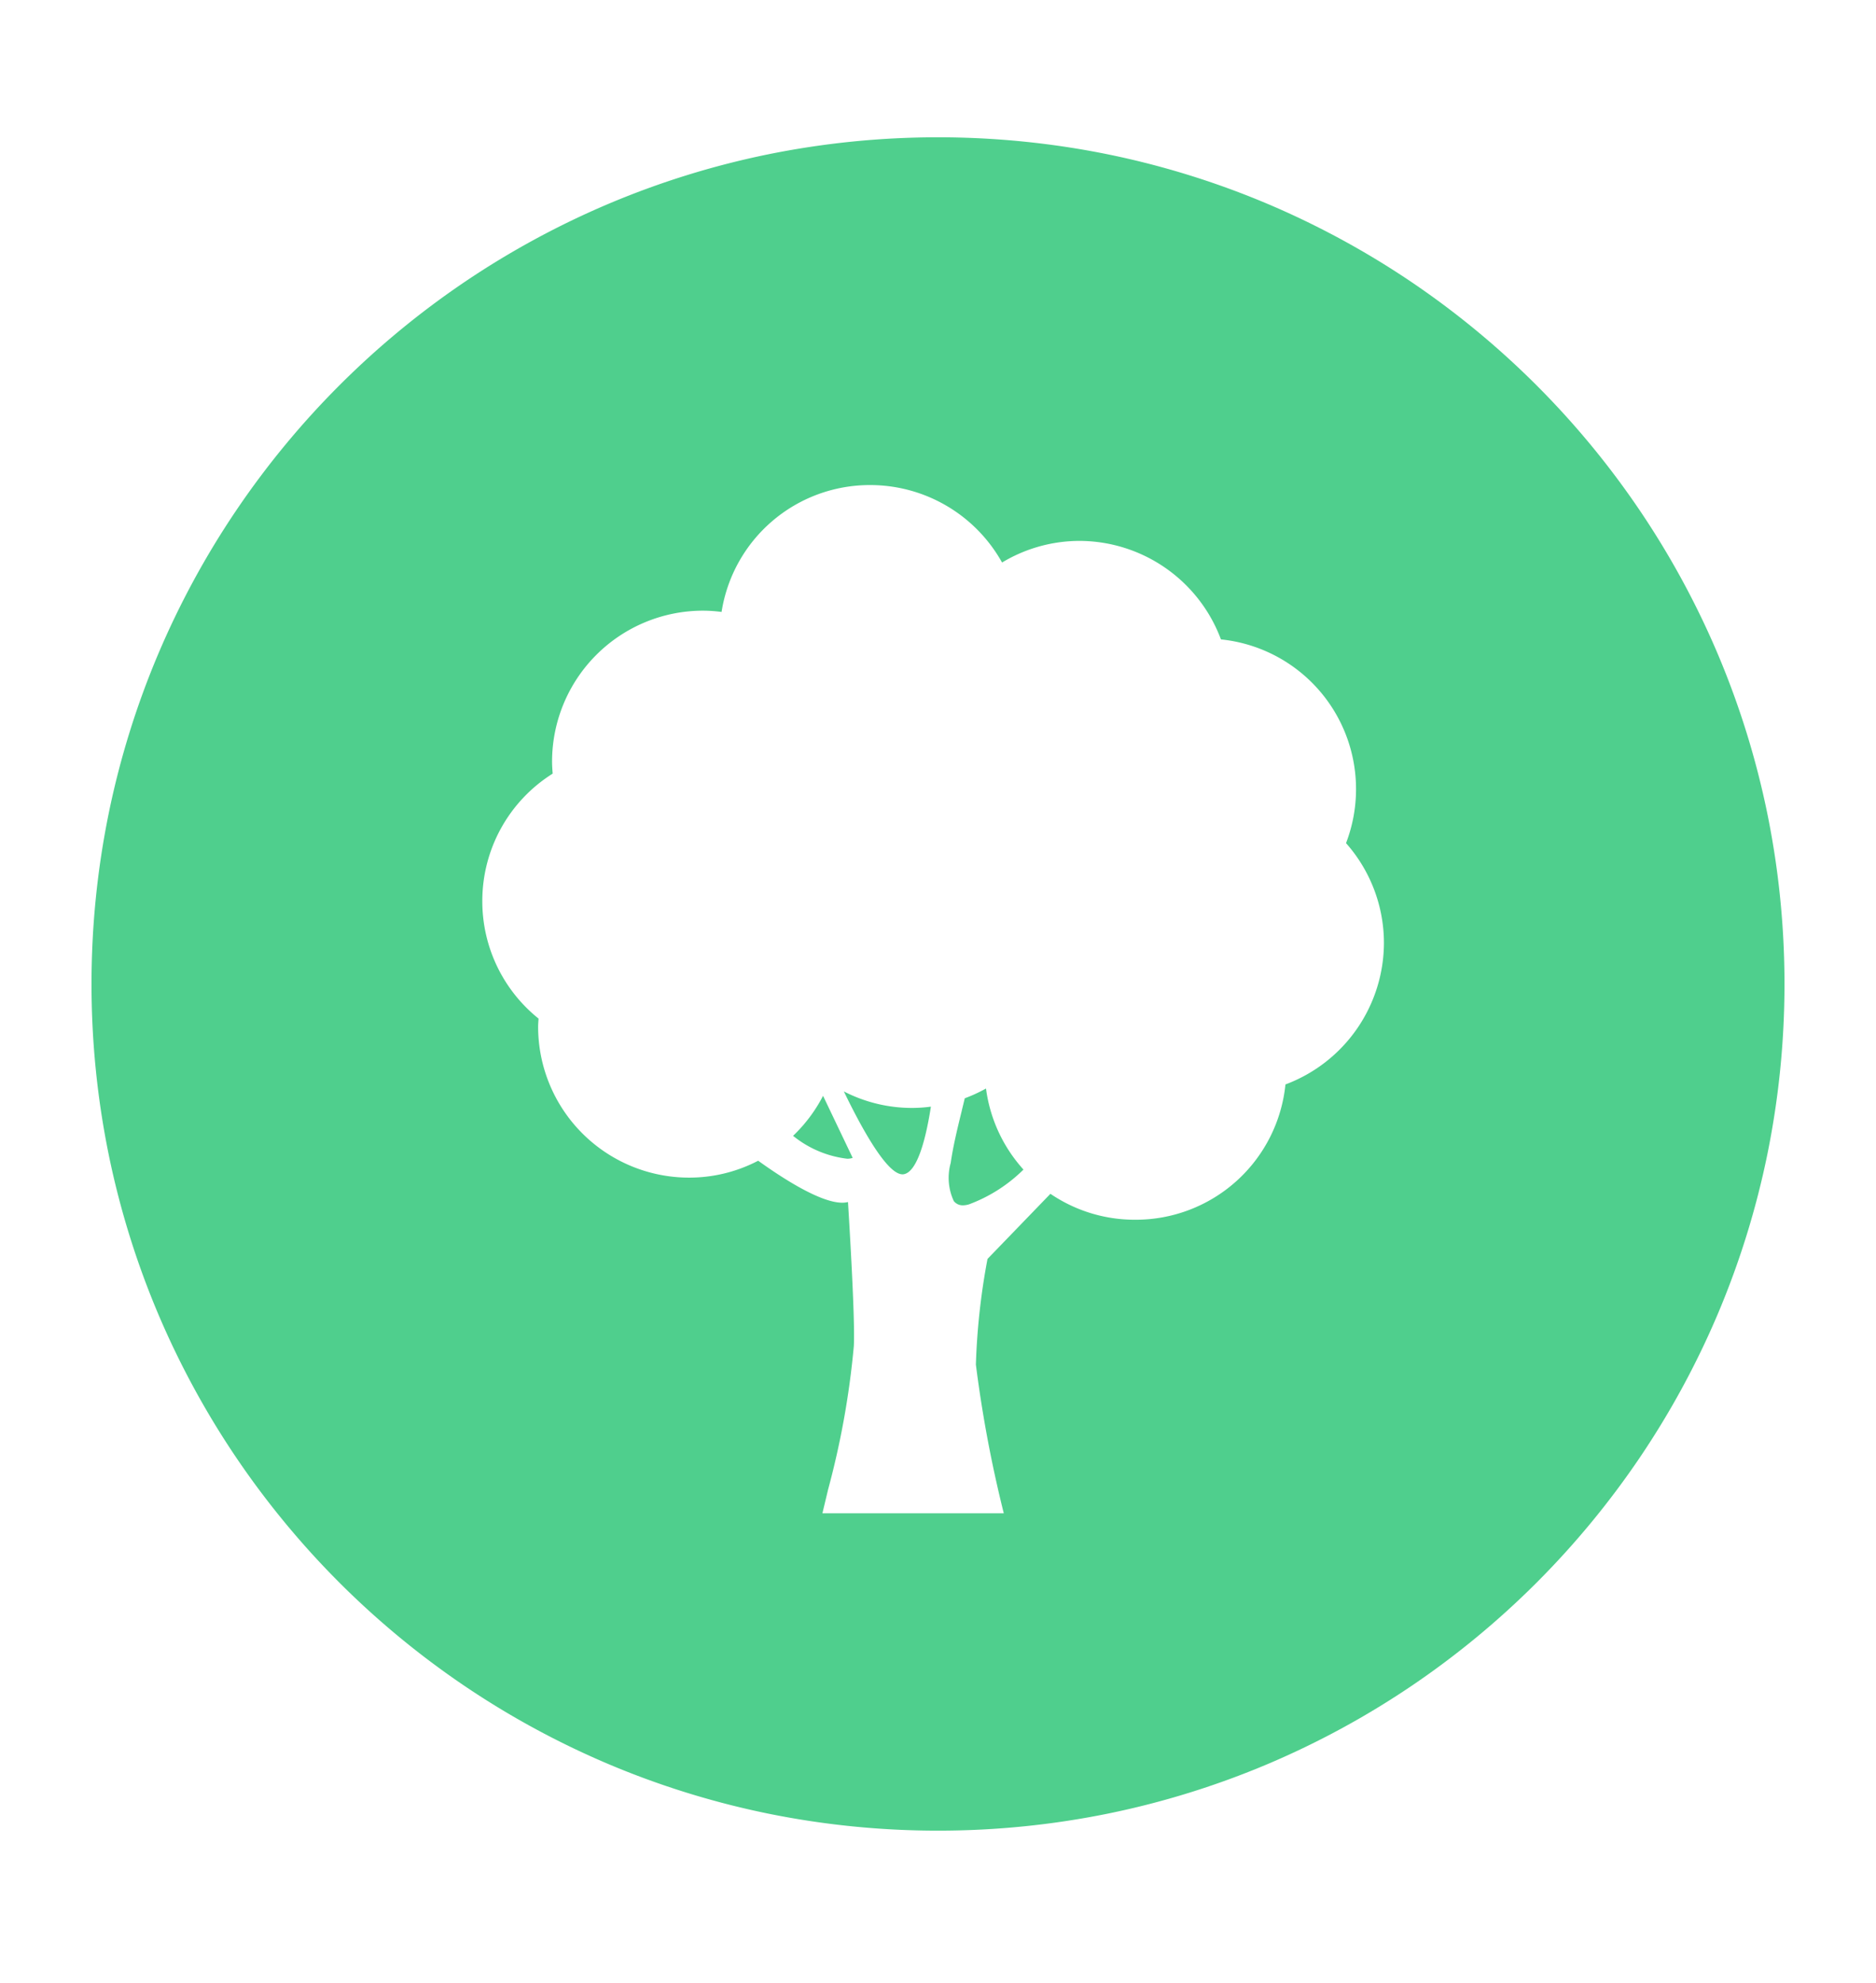 <svg xmlns="http://www.w3.org/2000/svg" xmlns:xlink="http://www.w3.org/1999/xlink" width="123" height="130" viewBox="0 0 123 130">
  <defs>
    <clipPath id="clip-favicon">
      <rect width="123" height="130"/>
    </clipPath>
  </defs>
  <g id="favicon" clip-path="url(#clip-favicon)">
    <path id="Subtraction_5" data-name="Subtraction 5" d="M-535-7357.5a55.925,55.925,0,0,1-11.185-1.127,55.373,55.373,0,0,1-10.418-3.235,55.582,55.582,0,0,1-9.428-5.117,55.857,55.857,0,0,1-8.214-6.777,55.923,55.923,0,0,1-6.777-8.214,55.532,55.532,0,0,1-5.117-9.427,55.2,55.2,0,0,1-3.234-10.419A55.9,55.9,0,0,1-590.5-7413a55.914,55.914,0,0,1,1.128-11.185,55.244,55.244,0,0,1,3.234-10.418,55.466,55.466,0,0,1,5.117-9.426,55.751,55.751,0,0,1,6.777-8.215,55.86,55.86,0,0,1,8.214-6.778,55.651,55.651,0,0,1,9.428-5.117,55.3,55.3,0,0,1,10.418-3.235A56,56,0,0,1-535-7468.5a55.994,55.994,0,0,1,11.185,1.127,55.3,55.3,0,0,1,10.418,3.235,55.648,55.648,0,0,1,9.427,5.117,55.875,55.875,0,0,1,8.214,6.778,55.747,55.747,0,0,1,6.777,8.215,55.438,55.438,0,0,1,5.117,9.426,55.251,55.251,0,0,1,3.234,10.418A55.912,55.912,0,0,1-479.5-7413a55.9,55.9,0,0,1-1.127,11.185,55.219,55.219,0,0,1-3.234,10.419,55.493,55.493,0,0,1-5.117,9.427,55.917,55.917,0,0,1-6.777,8.214,55.844,55.844,0,0,1-8.214,6.777,55.513,55.513,0,0,1-9.427,5.117,55.37,55.37,0,0,1-10.418,3.235A55.923,55.923,0,0,1-535-7357.5Zm-5.9-41.2h0c0,.075.484,7.555.381,9.437a55.191,55.191,0,0,1-1.7,9.45l0,.009c-.126.525-.245,1.019-.359,1.5h11.891l-.005-.02a83.157,83.157,0,0,1-1.824-9.724,44.483,44.483,0,0,1,.762-6.929l4.125-4.269a9.823,9.823,0,0,0,5.574,1.7,9.865,9.865,0,0,0,9.836-8.868,9.936,9.936,0,0,0,6.457-9.276,9.876,9.876,0,0,0-2.486-6.542,9.837,9.837,0,0,0,.656-3.519,9.859,9.859,0,0,0-8.857-9.836,9.928,9.928,0,0,0-9.267-6.457,9.871,9.871,0,0,0-5.084,1.417,9.9,9.9,0,0,0-8.637-5.077,9.836,9.836,0,0,0-9.753,8.317,9.576,9.576,0,0,0-1.223-.083,9.9,9.9,0,0,0-9.891,9.89c0,.257.017.5.04.792a9.848,9.848,0,0,0-4.613,8.356,9.852,9.852,0,0,0,3.686,7.7c0,.057-.007.114-.011.173-.008.117-.016.239-.016.363a9.9,9.9,0,0,0,9.891,9.89,9.775,9.775,0,0,0,4.537-1.108c1.748,1.256,4.123,2.752,5.514,2.752a1.57,1.57,0,0,0,.373-.043Zm7.54.209h0a.731.731,0,0,1-.606-.282,3.612,3.612,0,0,1-.2-2.5c.156-1.105.464-2.359.736-3.464l0-.01c.066-.268.128-.521.185-.761a9.8,9.8,0,0,0,1.392-.64,9.822,9.822,0,0,0,2.457,5.314,10.056,10.056,0,0,1-3.582,2.283A1.5,1.5,0,0,1-533.355-7398.49Zm-3.969-2.031c-1.008,0-2.647-2.955-3.844-5.435a9.767,9.767,0,0,0,4.484,1.083,9.471,9.471,0,0,0,1.224-.085c-.3,1.929-.849,4.26-1.777,4.43A.549.549,0,0,1-537.324-7400.521Zm-3.633-1.024a6.921,6.921,0,0,1-3.54-1.5,9.909,9.909,0,0,0,1.966-2.623l1.942,4.068A1.045,1.045,0,0,1-540.958-7401.546Z" transform="translate(596.5 7477.5)" fill="#4fcf8d"/>
  </g>
</svg>
